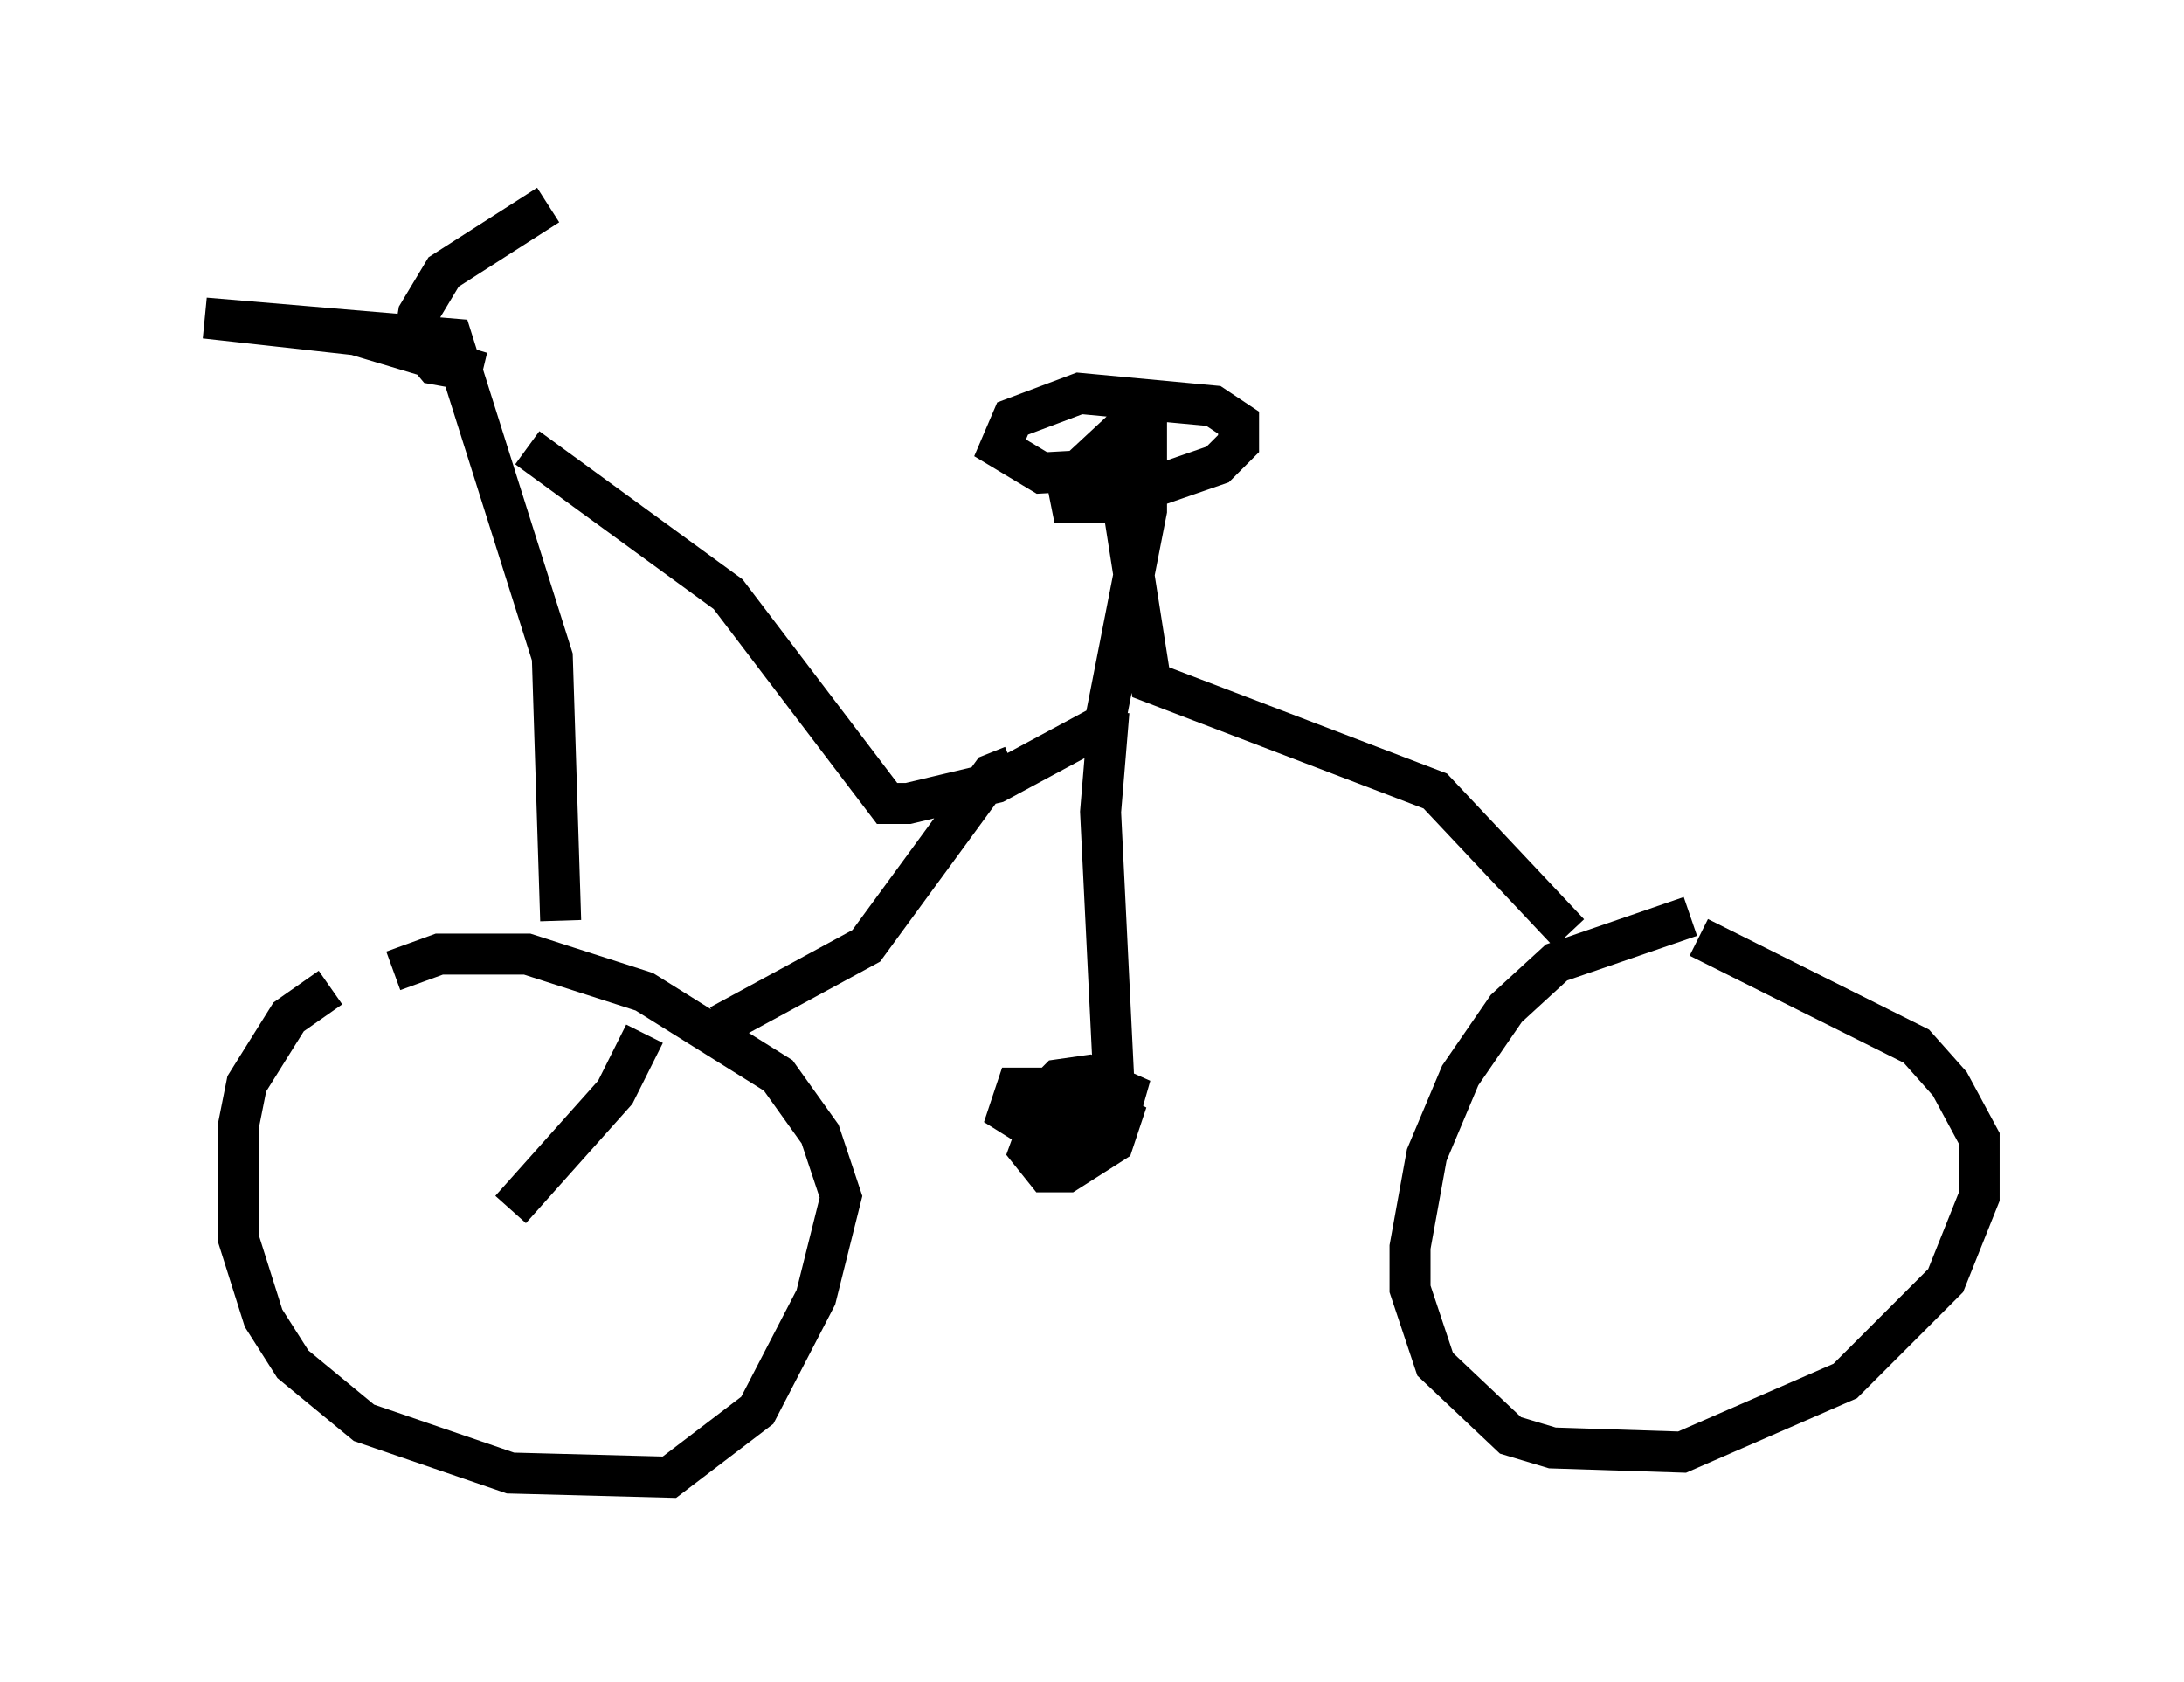 <?xml version="1.0" encoding="utf-8" ?>
<svg baseProfile="full" height="41.034" version="1.1" width="53.284" xmlns="http://www.w3.org/2000/svg" xmlns:ev="http://www.w3.org/2001/xml-events" xmlns:xlink="http://www.w3.org/1999/xlink"><defs /><rect fill="white" height="41.034" width="53.284" x="0" y="0" /><path d="M9.594, 23.681 m-1.531, 0.408 l-1.021, 0.715 -1.021, 1.633 l-0.204, 1.021 0.0, 2.756 l0.613, 1.94 0.715, 1.123 l1.735, 1.429 3.573, 1.225 l3.879, 0.102 2.144, -1.633 l1.429, -2.756 0.613, -2.45 l-0.51, -1.531 -1.021, -1.429 l-3.267, -2.042 -2.858, -0.919 l-2.144, 0.0 -1.123, 0.408 m31.646, -1.327 l-3.267, 1.123 -1.225, 1.123 l-1.123, 1.633 -0.817, 1.94 l-0.408, 2.246 0.0, 1.021 l0.613, 1.838 1.838, 1.735 l1.021, 0.306 3.165, 0.102 l3.981, -1.735 2.45, -2.45 l0.817, -2.042 0.0, -1.429 l-0.715, -1.327 -0.817, -0.919 l-5.308, -2.654 m-27.767, -0.408 l-0.204, -6.431 -2.45, -7.758 l-6.023, -0.51 3.675, 0.408 l3.063, 0.919 -1.123, -0.204 l-0.51, -0.613 0.102, -0.613 l0.613, -1.021 2.552, -1.633 m-0.51, 5.921 l4.9, 3.573 3.879, 5.104 l0.51, 0.0 2.144, -0.51 l2.654, -1.429 1.021, -5.206 l0.0, -1.94 -0.51, -0.102 l-1.429, 1.327 0.102, 0.51 l0.919, 0.0 2.654, -0.919 l0.51, -0.51 0.0, -0.51 l-0.613, -0.408 -3.267, -0.306 l-1.633, 0.613 -0.306, 0.715 l1.021, 0.613 1.838, -0.102 l0.817, 5.206 6.942, 2.654 l3.267, 3.471 m-20.723, 2.246 l3.573, -1.94 3.063, -4.185 l0.51, -0.204 m2.348, -1.327 l-0.204, 2.45 0.306, 6.227 l-1.633, 0.919 -0.408, 1.123 l0.408, 0.51 0.51, 0.0 l1.123, -0.715 0.204, -0.613 l-1.327, -0.715 -1.225, 0.0 l-0.204, 0.613 0.817, 0.51 l1.225, 0.0 0.613, -0.306 l0.204, -0.715 -0.919, -0.408 l-0.715, 0.102 -0.613, 0.613 l0.0, 0.51 0.919, 0.204 l0.715, -0.306 0.102, -0.613 l-0.51, 0.0 -0.51, 0.613 m-13.475, 2.144 l2.552, -2.858 0.715, -1.429 " fill="none" stroke="black" stroke-width="1" /></svg>
